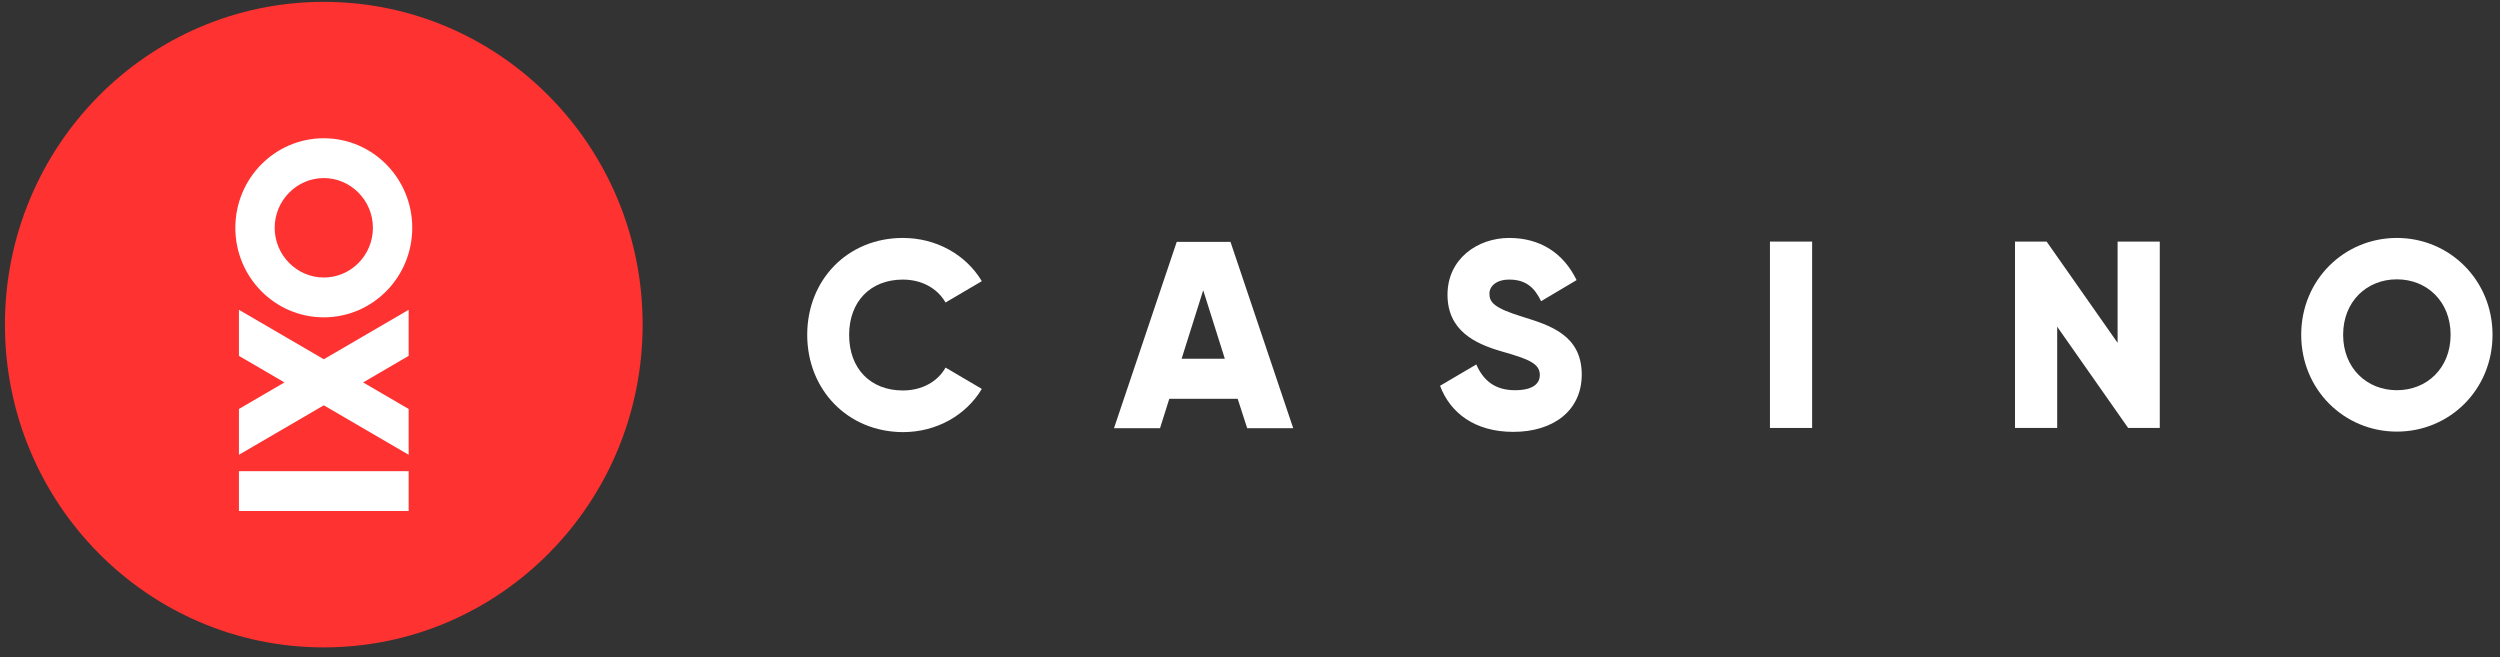 <svg width="213" height="56" viewBox="0 0 213 56" fill="none" xmlns="http://www.w3.org/2000/svg">
<rect x="0" y="0" width="213" height="56" fill="#333333" stroke="none"/>
<path d="M54.753 27.658C54.753 42.849 42.594 55.158 27.587 55.158C12.579 55.158 0.42 42.849 0.42 27.658C0.42 12.466 12.579 0.158 27.587 0.158C42.594 0.158 54.753 12.466 54.753 27.658Z" fill="#FD3231"/>
<path d="M68.775 28.523C68.775 23.843 72.214 20.273 76.925 20.273C79.773 20.273 82.292 21.692 83.651 23.954L80.561 25.773C79.86 24.553 78.524 23.821 76.925 23.821C74.142 23.821 72.346 25.706 72.346 28.545C72.346 31.383 74.142 33.268 76.925 33.268C78.524 33.268 79.882 32.537 80.561 31.317L83.651 33.135C82.314 35.375 79.795 36.817 76.925 36.817C72.214 36.795 68.775 33.202 68.775 28.523Z" fill="white"/>
<path d="M105.45 33.978H99.623L98.834 36.484H94.912L100.258 20.605H104.837L110.182 36.484H106.261L105.45 33.978ZM104.355 30.563L102.514 24.73L100.674 30.563H104.355Z" fill="white"/>
<path d="M122.692 32.869L125.781 31.051C126.351 32.359 127.315 33.246 129.068 33.246C130.776 33.246 131.193 32.559 131.193 31.96C131.193 30.984 130.294 30.607 127.95 29.942C125.628 29.276 123.327 28.145 123.327 25.107C123.327 22.047 125.891 20.273 128.586 20.273C131.171 20.273 133.186 21.514 134.326 23.865L131.302 25.662C130.755 24.53 130.032 23.821 128.586 23.821C127.468 23.821 126.899 24.398 126.899 25.018C126.899 25.75 127.271 26.238 129.725 26.992C132.091 27.724 134.764 28.567 134.764 31.916C134.764 34.976 132.354 36.795 128.936 36.795C125.672 36.795 123.568 35.198 122.692 32.869Z" fill="white"/>
<path d="M154.393 20.583V36.462H150.8V20.583H154.393Z" fill="white"/>
<path d="M184.013 20.583V36.462H181.318L175.272 27.835V36.462H171.679V20.583H174.373L180.42 29.21V20.583H184.013Z" fill="white"/>
<path d="M196.063 28.523C196.063 23.843 199.722 20.273 204.213 20.273C208.705 20.273 212.363 23.865 212.363 28.523C212.363 33.202 208.705 36.773 204.213 36.773C199.722 36.773 196.063 33.202 196.063 28.523ZM208.792 28.523C208.792 25.684 206.777 23.799 204.213 23.799C201.65 23.799 199.635 25.684 199.635 28.523C199.635 31.361 201.65 33.246 204.213 33.246C206.777 33.246 208.792 31.361 208.792 28.523Z" fill="white"/>
<path d="M34.817 40.144H20.357V43.537H34.817V40.144Z" fill="white"/>
<path d="M20.357 38.747L27.587 34.533L34.817 38.747V34.844L30.939 32.582L34.817 30.32V26.394L27.587 30.608L20.357 26.394V30.32L24.235 32.582L20.357 34.844V38.747Z" fill="white"/>
<path d="M27.587 11.779C23.425 11.779 20.051 15.194 20.051 19.408C20.051 23.622 23.425 27.037 27.587 27.037C31.75 27.037 35.124 23.622 35.124 19.408C35.124 15.194 31.75 11.779 27.587 11.779ZM27.587 23.644C25.287 23.644 23.403 21.737 23.403 19.408C23.403 17.079 25.287 15.172 27.587 15.172C29.888 15.172 31.772 17.079 31.772 19.408C31.772 21.737 29.91 23.644 27.587 23.644Z" fill="white"/>
</svg>
